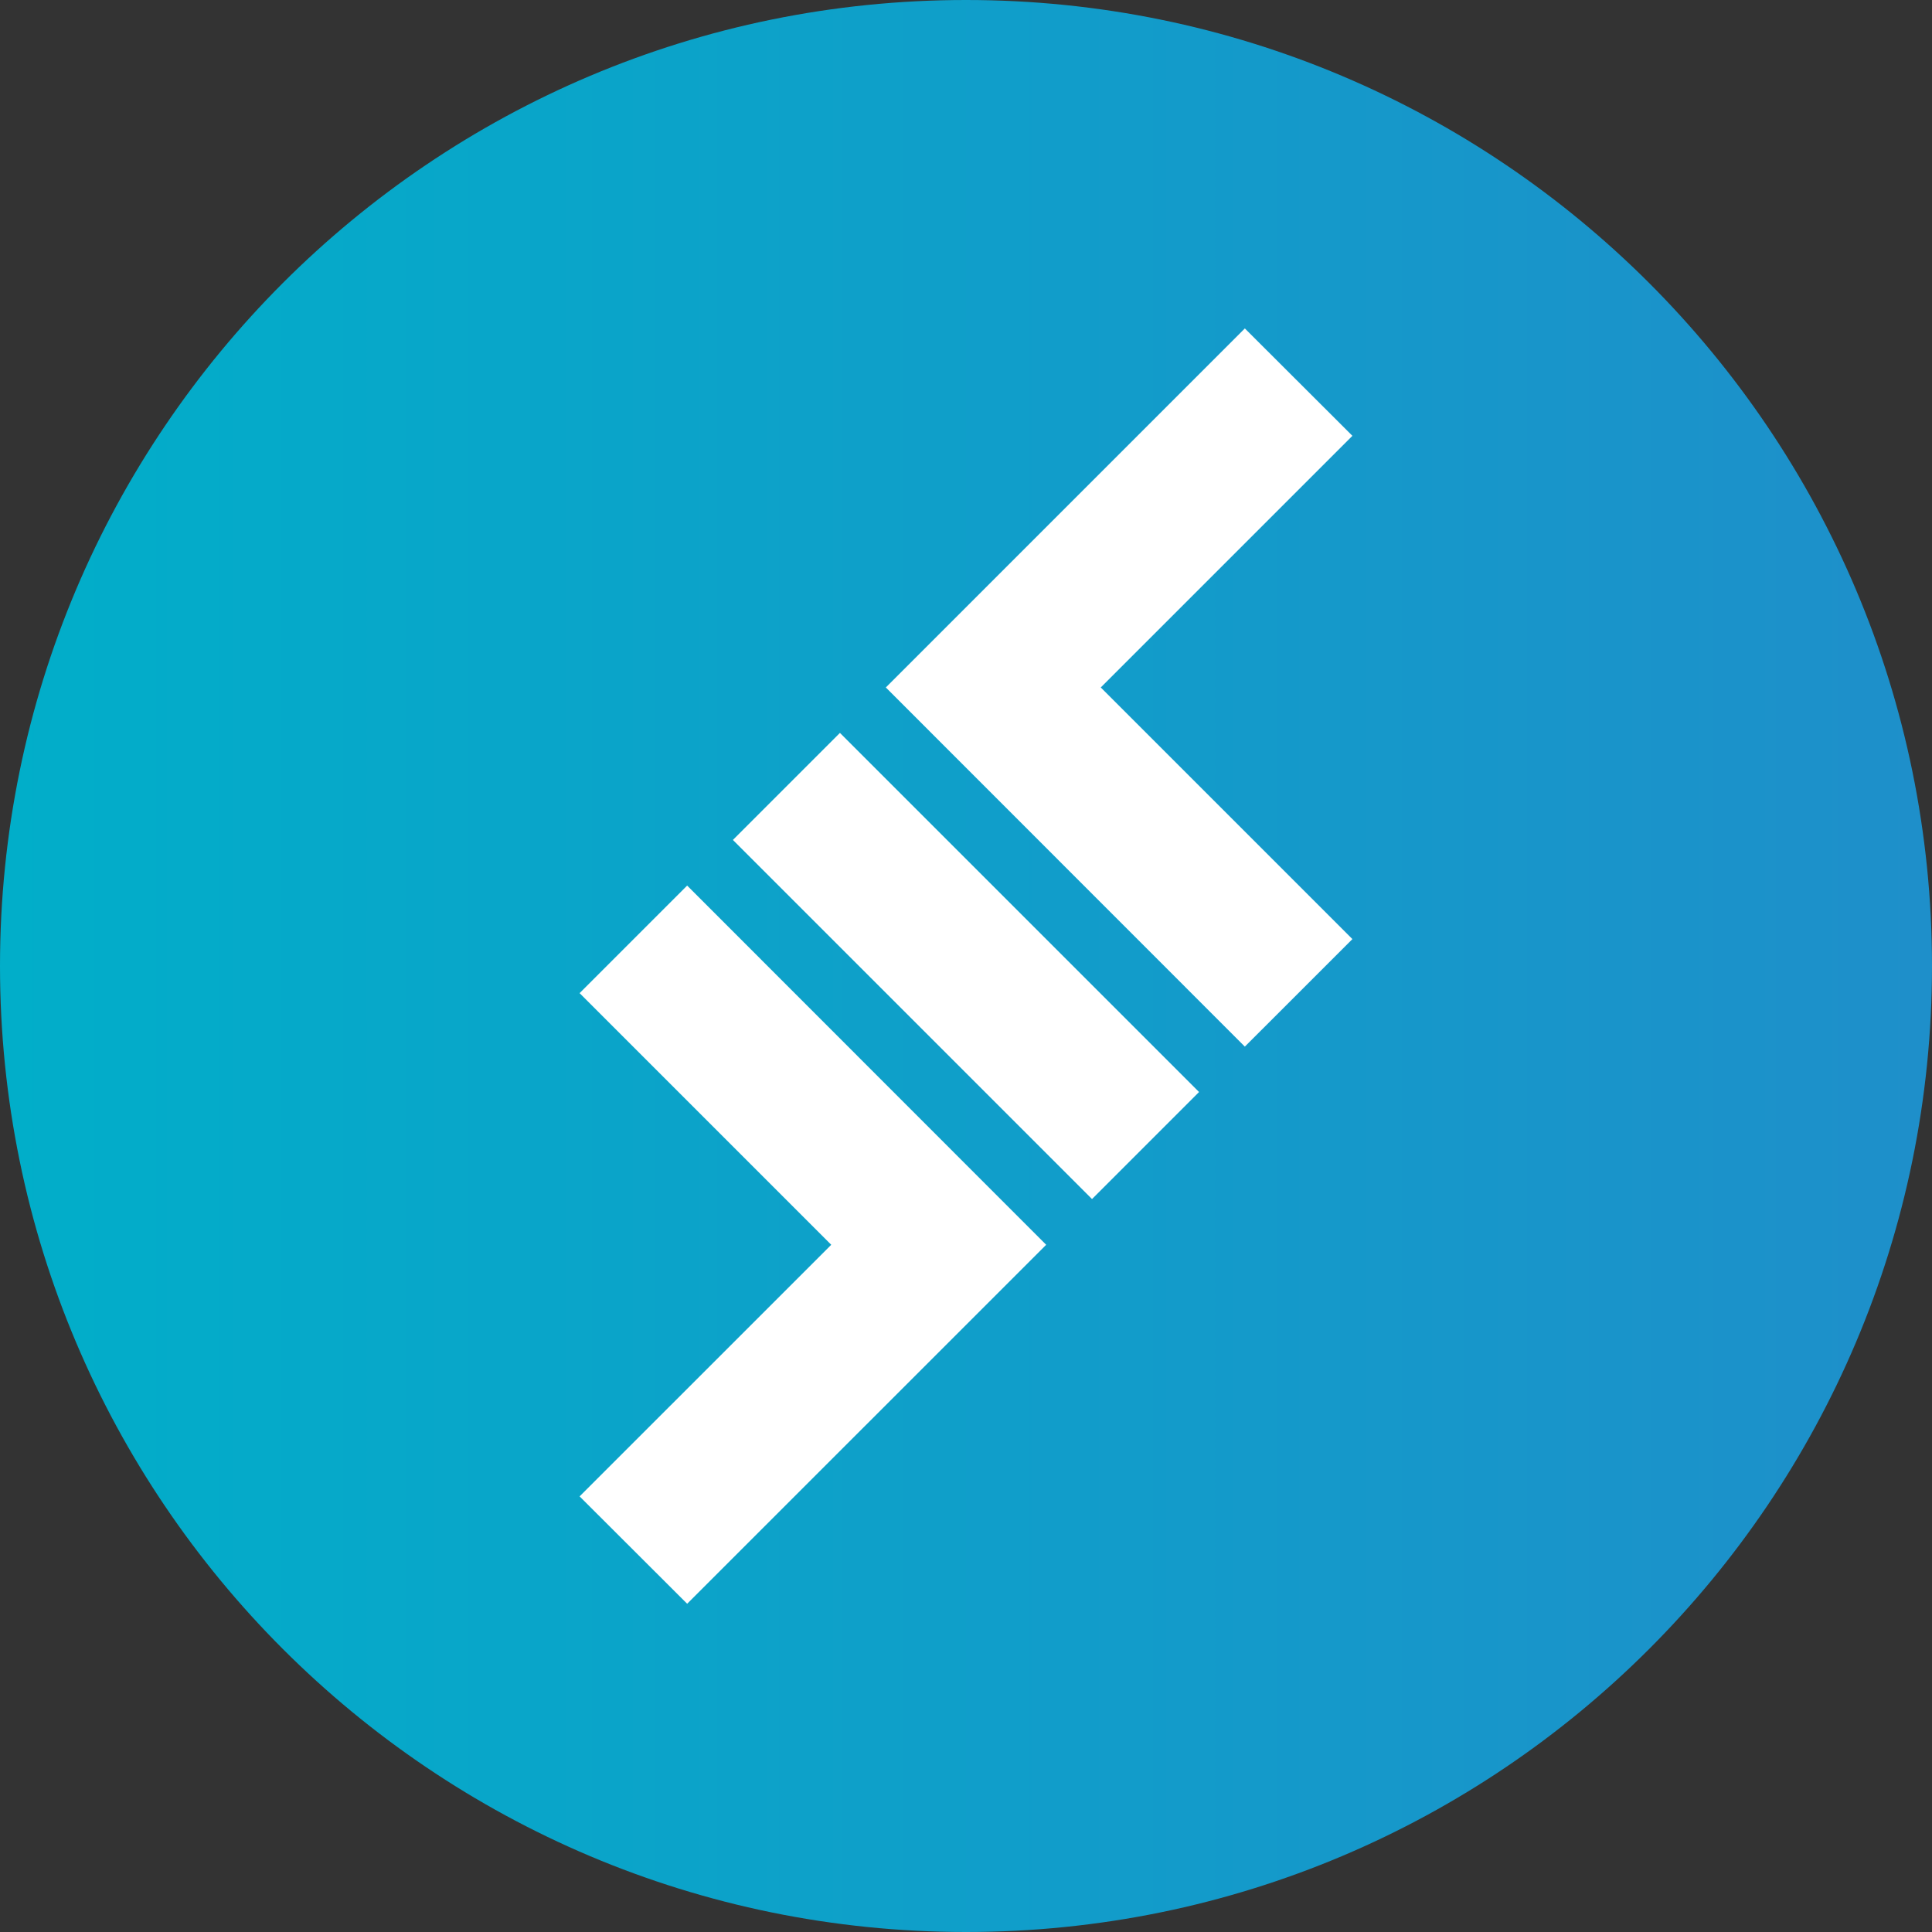 <svg width="40" height="40" viewBox="0 0 40 40" fill="none" xmlns="http://www.w3.org/2000/svg">
<rect x="0" y="0" width="40" height="40" fill="#333333" stroke="none"/>
<path fill-rule="evenodd" clip-rule="evenodd" d="M20 40C31.046 40 40 31.046 40 20C40 8.954 31.046 0 20 0C8.954 0 0 8.954 0 20C0 31.046 8.954 40 20 40Z" fill="url(#paint0_linear)"/>
<path d="M28 9.023L25.773 6.8L18.34 14.233L25.773 21.669L28 19.443L22.79 14.233L28 9.023Z" fill="white"/>
<path d="M21.66 25.772L14.227 18.335L12 20.562L17.21 25.772L12 30.981L14.227 33.204L21.66 25.772Z" fill="white"/>
<path d="M17.39 15.174L24.825 22.609L22.609 24.825L15.174 17.39L17.39 15.174Z" fill="white"/>
<defs>
<linearGradient id="paint0_linear" x1="0" y1="20" x2="40" y2="20" gradientUnits="userSpaceOnUse">
<stop stop-color="#01AEC9"/>
<stop offset="1" stop-color="#1E8FCA"/>
</linearGradient>
</defs>
</svg>

